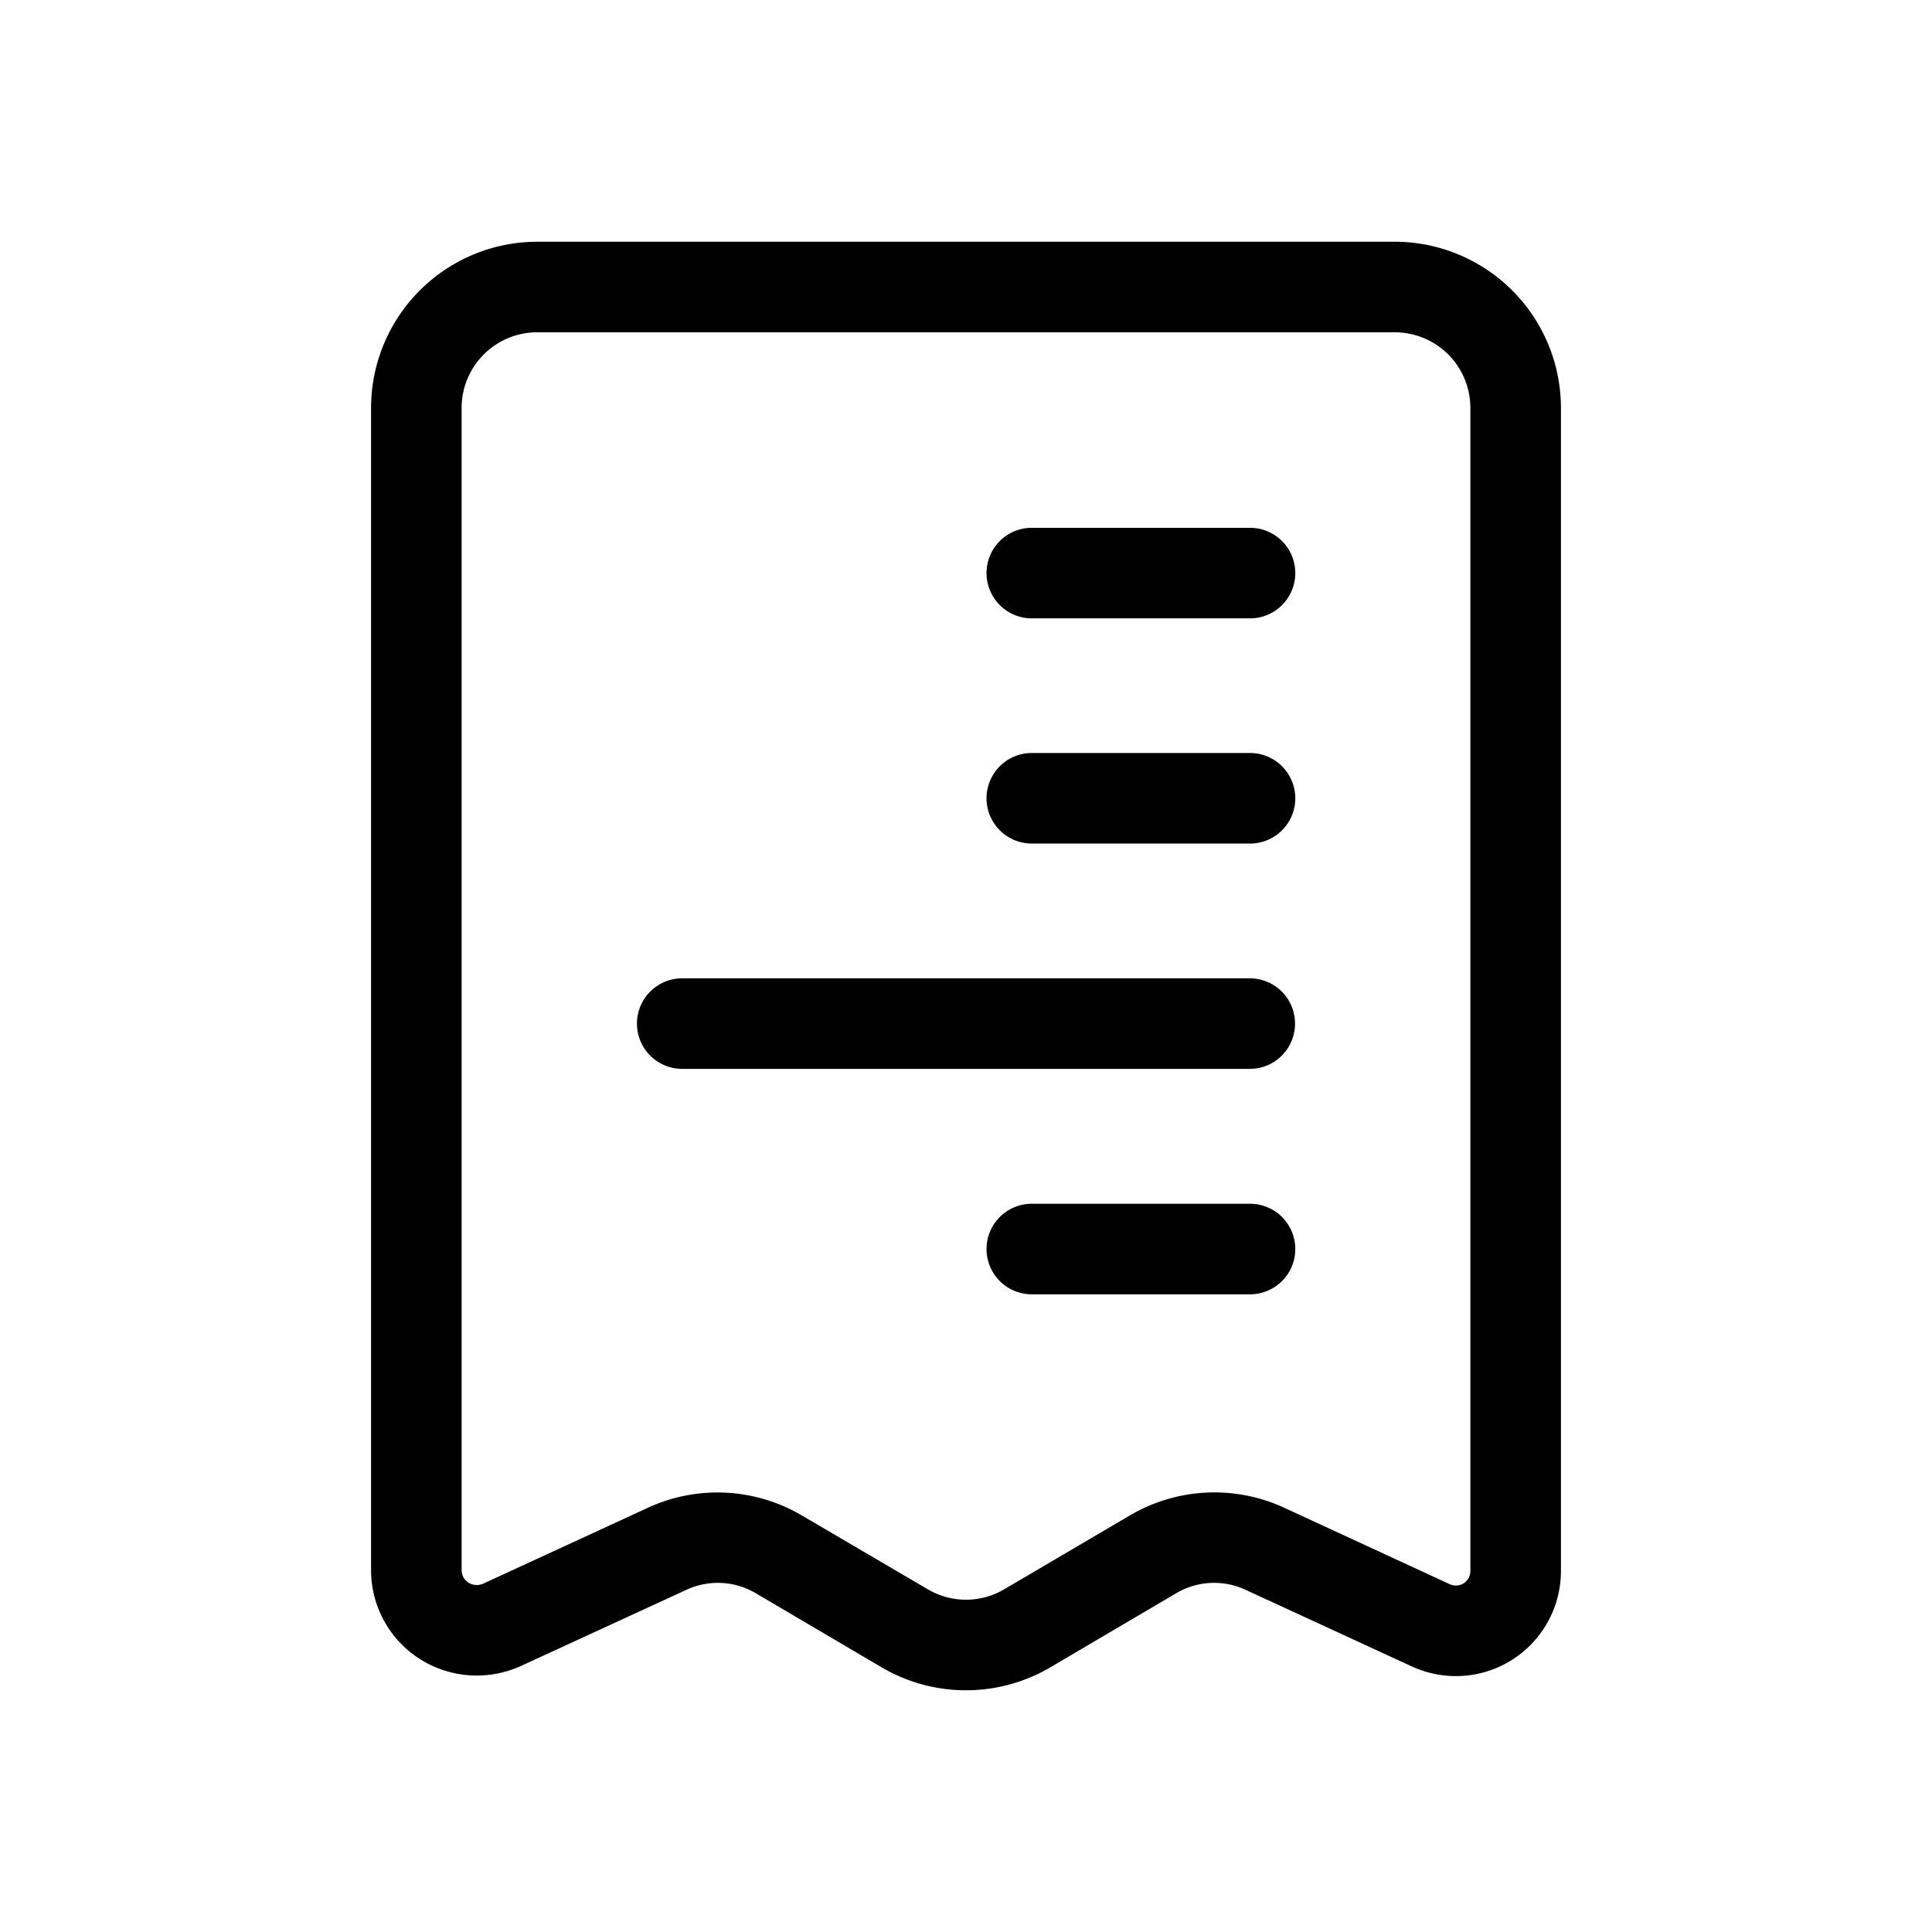 <svg xmlns="http://www.w3.org/2000/svg" viewBox="0 0 16 16"><path d="M11.552 2.002H4.448a1.377 1.377 0 0 0-1.375 1.375v9.625a.873.873 0 0 0 .405.738.882.882 0 0 0 .836.057l1.369-.63a.617.617 0 0 1 .577.028l1.043.614a1.378 1.378 0 0 0 1.394 0l1.043-.614a.617.617 0 0 1 .577-.028l1.376.634a.87.87 0 0 0 1.234-.791V3.377a1.377 1.377 0 0 0-1.375-1.375zm.625 11.008a.12.12 0 0 1-.17.11l-1.375-.635a1.38 1.38 0 0 0-1.273.064l-1.043.613a.622.622 0 0 1-.632 0L6.64 12.55a1.377 1.377 0 0 0-1.273-.064L4 13.116a.131.131 0 0 1-.12-.009.122.122 0 0 1-.057-.105V3.377a.626.626 0 0 1 .625-.625h7.104a.626.626 0 0 1 .625.625z"/><path d="M10.35 8.102h-4.7a.375.375 0 0 0 0 .75h4.7a.375.375 0 1 0 0-.75z"/><path d="M10.35 9.969H8.545a.375.375 0 1 0 0 .75h1.807a.375.375 0 1 0 0-.75z"/><path d="M10.35 6.236H8.545a.375.375 0 0 0 0 .75h1.807a.375.375 0 1 0 0-.75z"/><path d="M10.35 4.371H8.545a.375.375 0 0 0 0 .75h1.807a.375.375 0 0 0 0-.75z"/></svg>